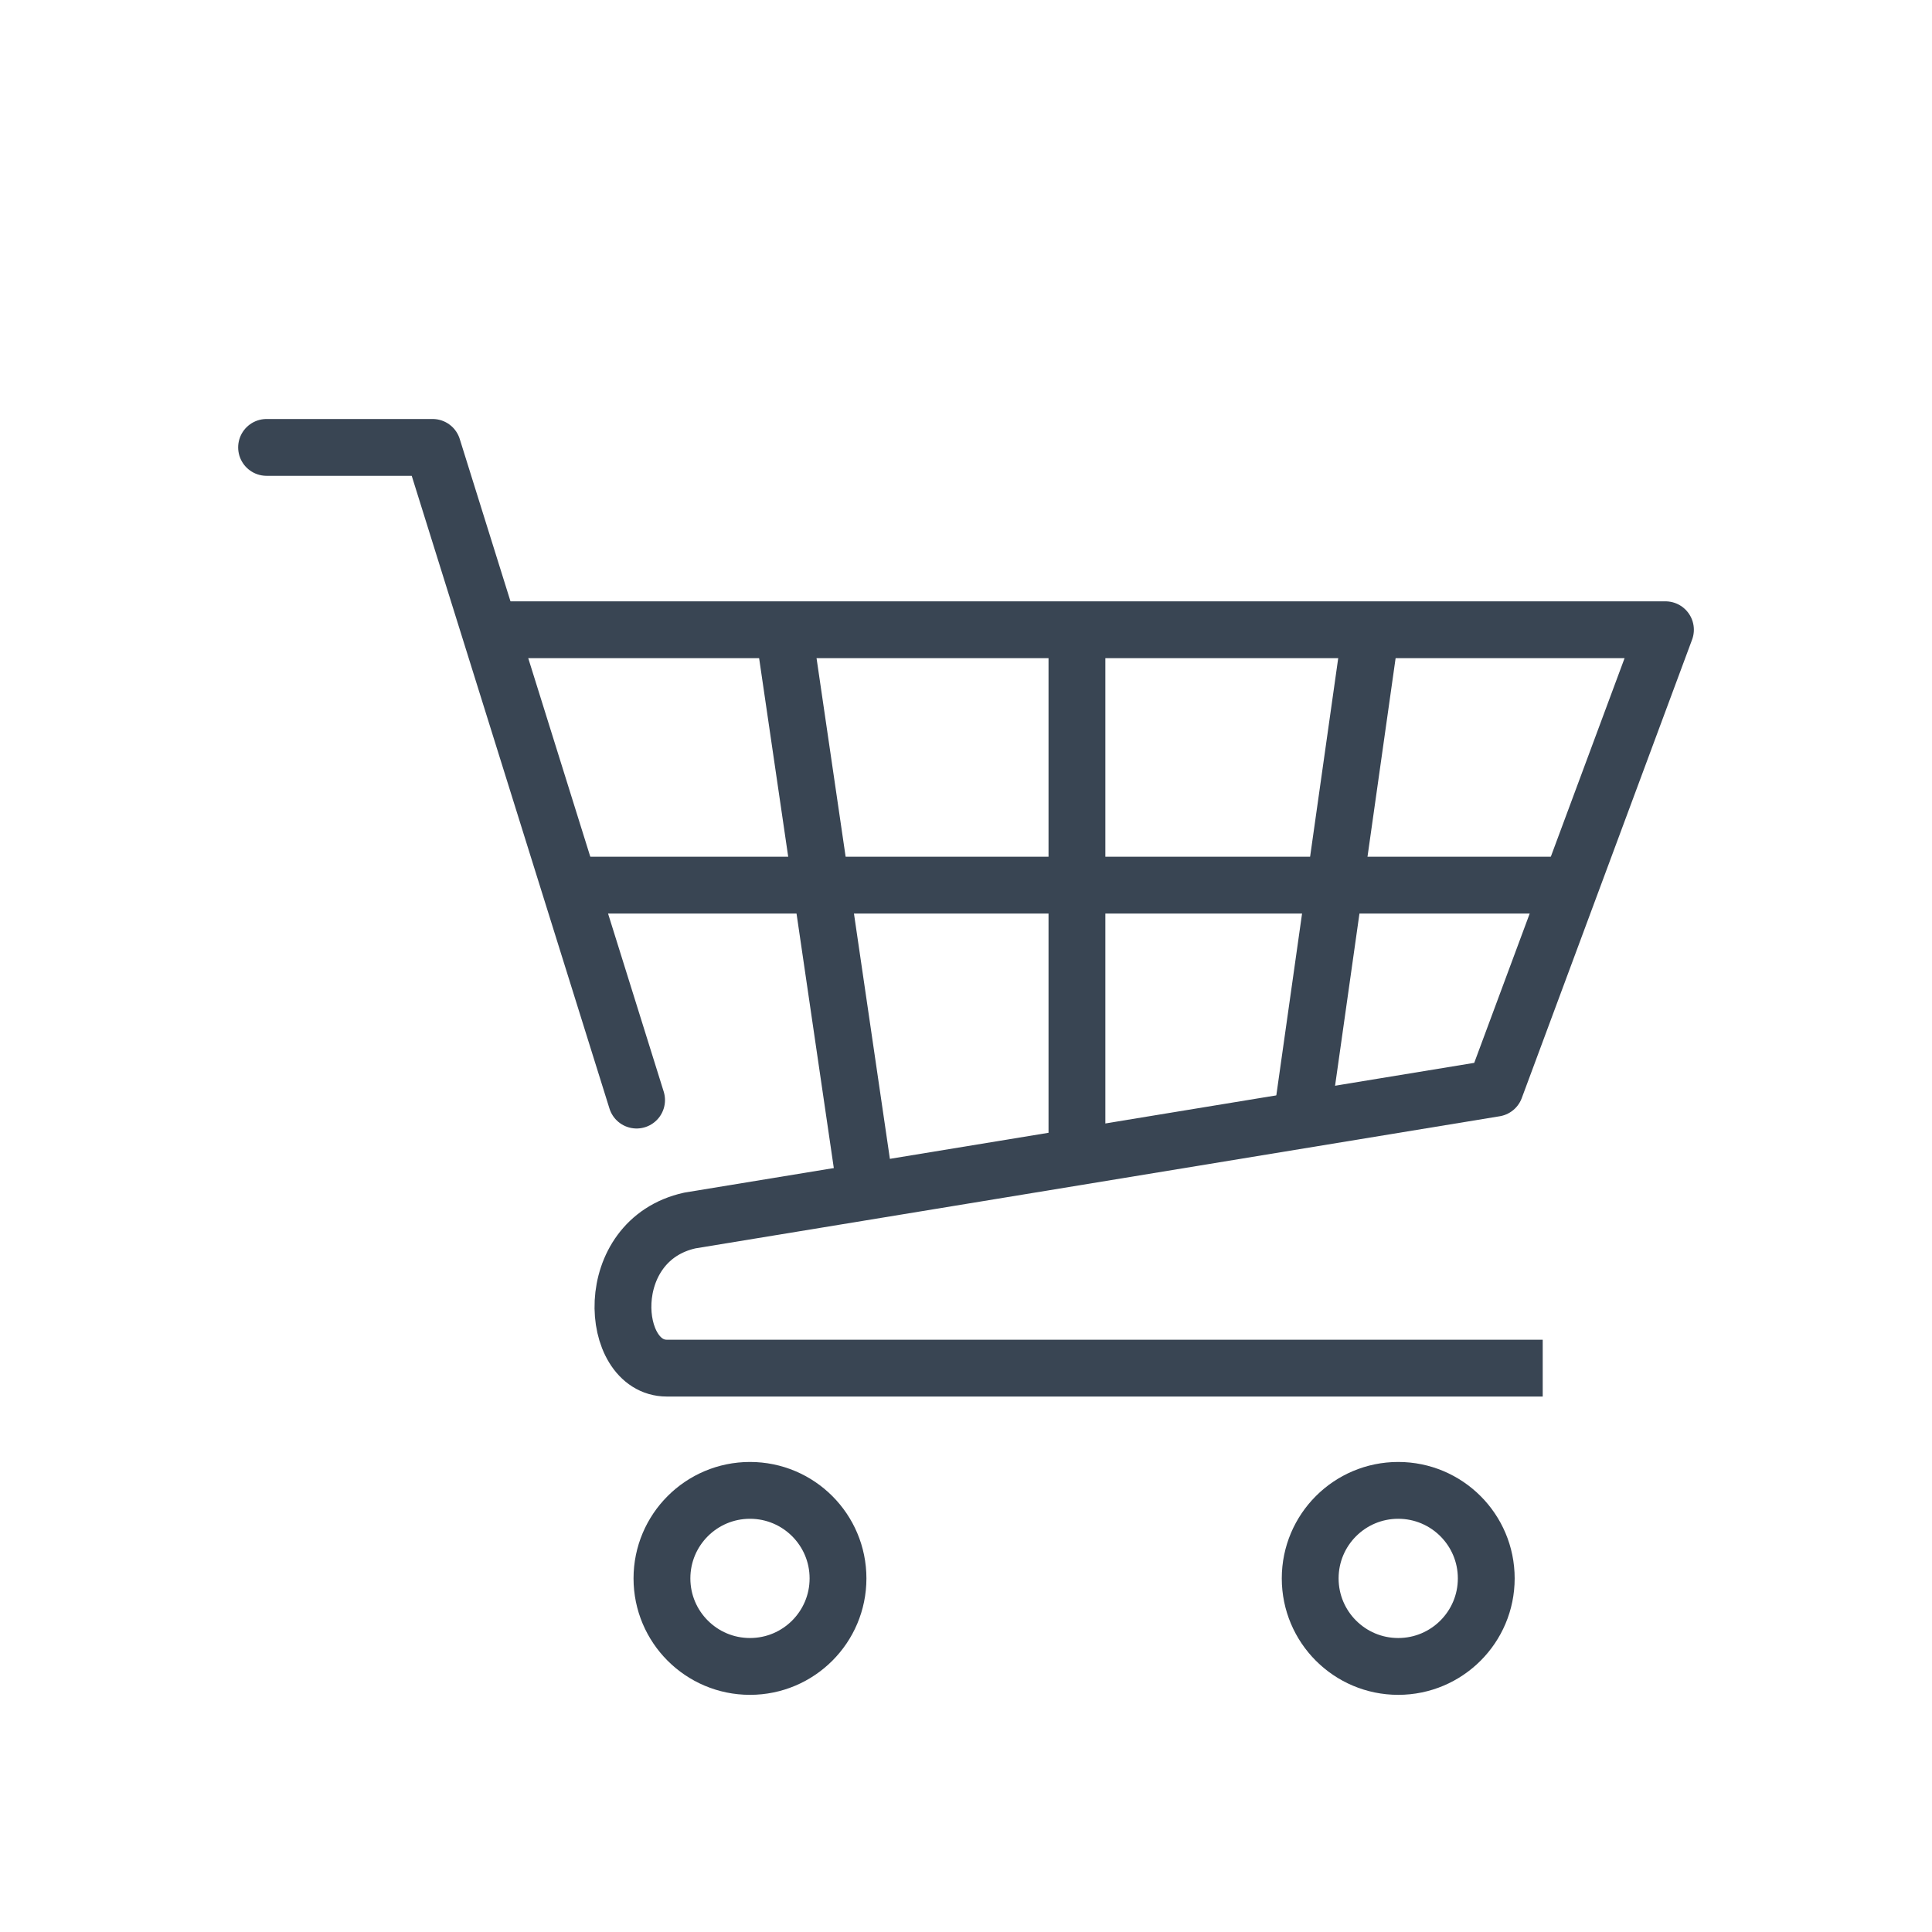 <svg width="85" height="85" viewBox="0 0 85 85" fill="none" xmlns="http://www.w3.org/2000/svg">
<g filter="url(#filter0_d)">
<path d="M25.696 34.942H68.752" stroke="#394553" stroke-width="2.5" stroke-miterlimit="10" stroke-linecap="round" stroke-linejoin="round"/>
<path d="M47.381 24.028V46.702" stroke="#394553" stroke-width="2.5" stroke-miterlimit="10"/>
<path d="M60.27 24.028L57.289 45.084" stroke="#394553" stroke-width="2.5" stroke-miterlimit="10"/>
<path d="M34.516 23.964L38.052 48.104" stroke="#394553" stroke-width="2.5" stroke-miterlimit="10"/>
<path d="M67.873 56.192H29.336C26.798 56.192 26.406 50.566 30.355 49.696L65.779 43.877L73.273 23.706H22.177" stroke="#394553" stroke-width="2.5" stroke-miterlimit="10" stroke-linejoin="round"/>
<path d="M28.007 44.399L19.033 15.684H11.728" stroke="#394553" stroke-width="2.5" stroke-miterlimit="10" stroke-linecap="round" stroke-linejoin="round"/>
<path d="M32.996 69.316C35.135 69.316 36.869 67.582 36.869 65.443C36.869 63.304 35.135 61.57 32.996 61.57C30.857 61.57 29.123 63.304 29.123 65.443C29.123 67.582 30.857 69.316 32.996 69.316Z" stroke="#394553" stroke-width="2.5" stroke-miterlimit="10" stroke-linecap="round" stroke-linejoin="round"/>
<path d="M61.516 69.316C63.655 69.316 65.389 67.582 65.389 65.443C65.389 63.304 63.655 61.57 61.516 61.57C59.377 61.57 57.643 63.304 57.643 65.443C57.643 67.582 59.377 69.316 61.516 69.316Z" stroke="#394553" stroke-width="2.5" stroke-miterlimit="10" stroke-linecap="round" stroke-linejoin="round"/>
</g>
<defs>
<filter id="filter0_d" x="6.478" y="14.434" width="72.045" height="64.132" filterUnits="userSpaceOnUse" color-interpolation-filters="sRGB">
<feFlood flood-opacity="0" result="BackgroundImageFix"/>
<feColorMatrix in="SourceAlpha" type="matrix" values="0 0 0 0 0 0 0 0 0 0 0 0 0 0 0 0 0 0 127 0"/>
<feOffset dy="4"/>
<feGaussianBlur stdDeviation="2"/>
<feColorMatrix type="matrix" values="0 0 0 0 0 0 0 0 0 0 0 0 0 0 0 0 0 0 0.25 0"/>
<feBlend mode="normal" in2="BackgroundImageFix" result="effect1_dropShadow"/>
<feBlend mode="normal" in="SourceGraphic" in2="effect1_dropShadow" result="shape"/>
</filter>
</defs>
</svg>
